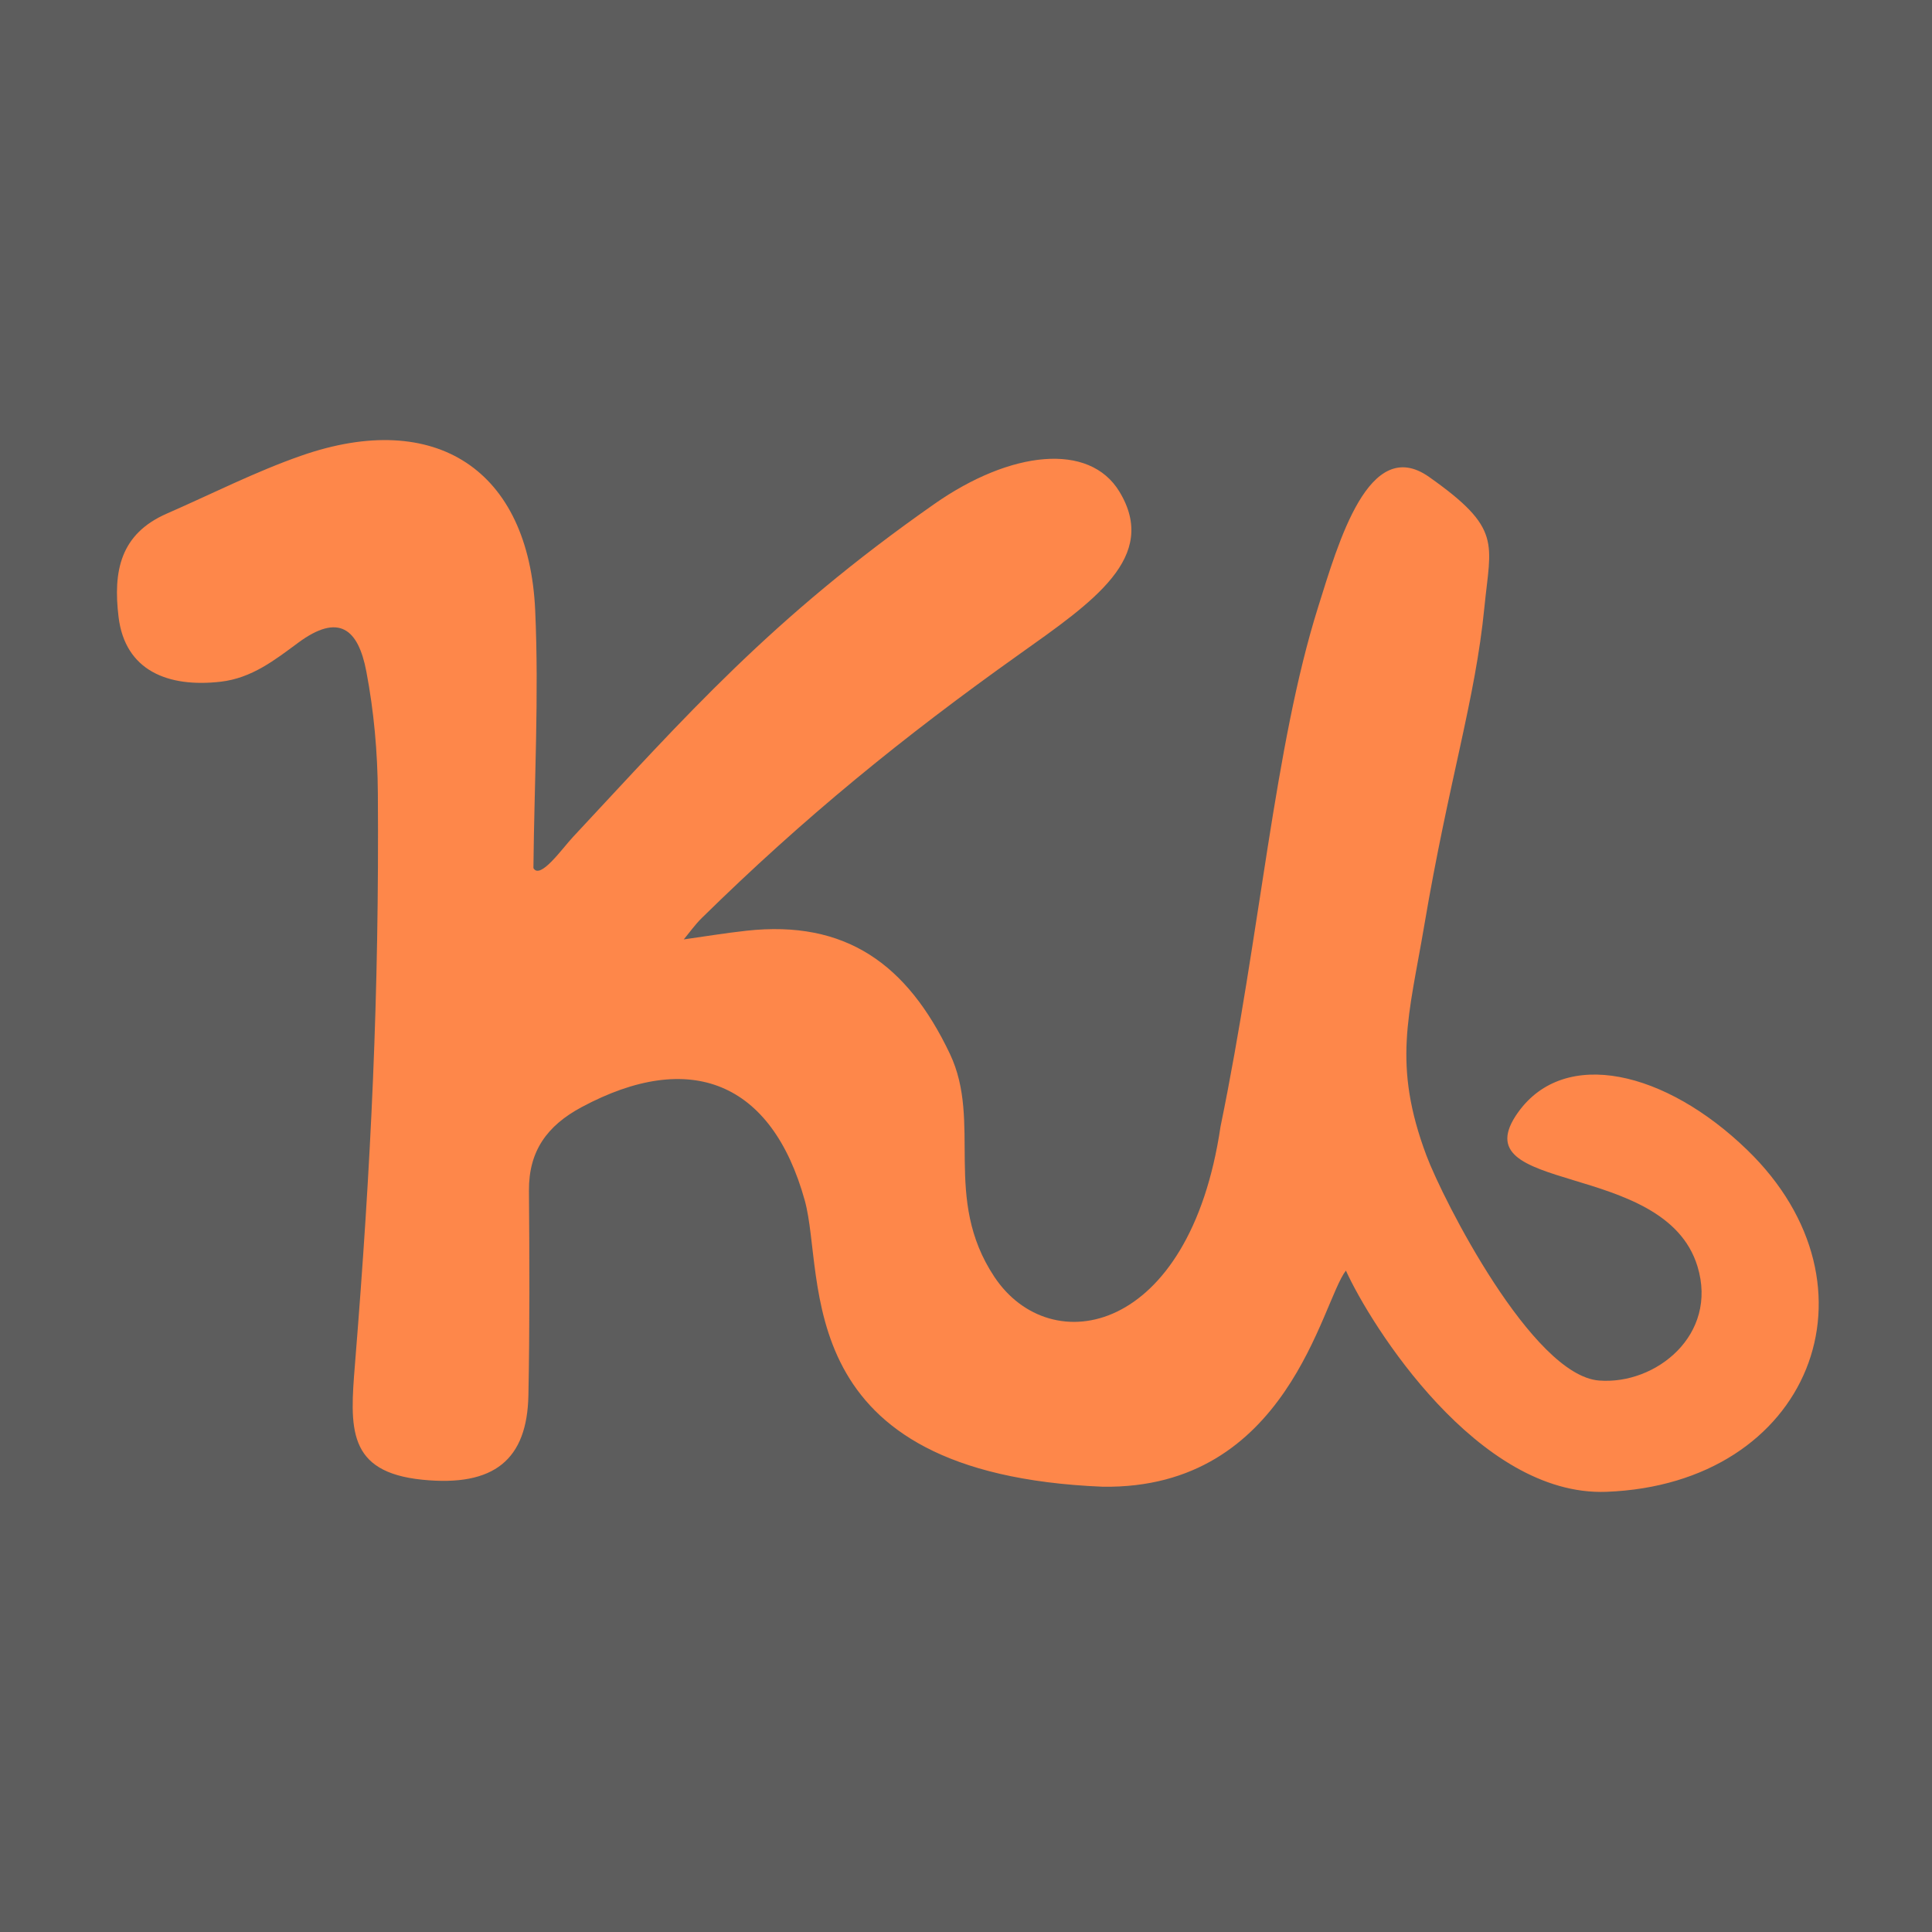 <?xml version="1.0" encoding="utf-8"?>
<!-- Generator: Adobe Illustrator 17.0.0, SVG Export Plug-In . SVG Version: 6.00 Build 0)  -->
<svg version="1.2" baseProfile="tiny" id="Layer_1" xmlns="http://www.w3.org/2000/svg" xmlns:xlink="http://www.w3.org/1999/xlink"
	 x="0px" y="0px" width="480px" height="480px" viewBox="0 0 480 480" xml:space="preserve">
<rect fill="#5D5D5D" width="480" height="480"/>
<g>
	<path fill="#FE874A" d="M273.938,369.372c46.09,0.704,54.361-45.843,60.449-53.7c6.112,13.477,32.805,56.165,64.7,54.966
		c50.652-1.903,70.028-51.041,34.967-84.971c-20.255-19.602-45.271-25.543-56.889-9.312c-14.813,20.695,36.402,11.452,44.569,38.276
		c5.183,17.022-10.349,29.473-24.462,28.358c-16.605-1.312-38.748-44.91-42.866-55.87c-8.533-22.713-4.363-34.698-0.561-57.147
		c6.159-36.363,12.683-56.025,14.95-79.105c1.572-16.009,4.503-19.516-13.757-32.383c-14.958-10.54-22.525,16.342-27.561,32.362
		c-10.91,34.707-14.324,80.865-24.245,129.072c-7.65,51.839-42.25,58.323-56.205,37.279c-12.95-19.526-2.929-38.332-11.033-55.384
		c-10.618-22.342-25.935-33.273-50.527-30.579c-5.309,0.581-10.585,1.46-15.876,2.202l-0.616,0.822c0,0,0.756-0.678,0.755-0.679
		c1.537-1.845,2.929-3.836,4.634-5.511c25.405-24.956,49.93-44.932,78.81-65.468c18.462-13.128,34.829-24.187,24.929-40.47
		c-7.473-12.292-26.982-10.21-45.964,3.079c-40.73,28.514-61.926,52.922-89.784,82.738c-2.704,2.894-8.169,10.704-9.83,7.724
		c0.221-21.523,1.392-42.804,0.443-63.992c-1.567-34.985-24.749-50.105-58.088-38.479c-11.43,3.986-22.31,9.539-33.431,14.4
		c-11.548,5.048-13.374,14.261-11.996,25.668c1.62,13.406,12.346,17.599,25.373,16.101c7.742-0.89,13.467-5.406,19.26-9.685
		c10.07-7.439,14.905-3.499,16.929,7.14c1.902,9.995,2.792,20.056,2.863,30.285c0.345,49.953-1.673,92.065-5.68,141.728
		c-1.285,15.919-2.073,26.898,16.751,28.797c17.873,1.804,26.015-5.024,26.331-20.961c0.336-16.942,0.266-33.895,0.136-50.842
		c-0.075-9.83,4.48-16.149,13.07-20.759c26.963-14.469,47.259-6.348,55.455,23.171C205.243,317.343,195.382,366.12,273.938,369.372z
		"/>
</g>
</svg>
